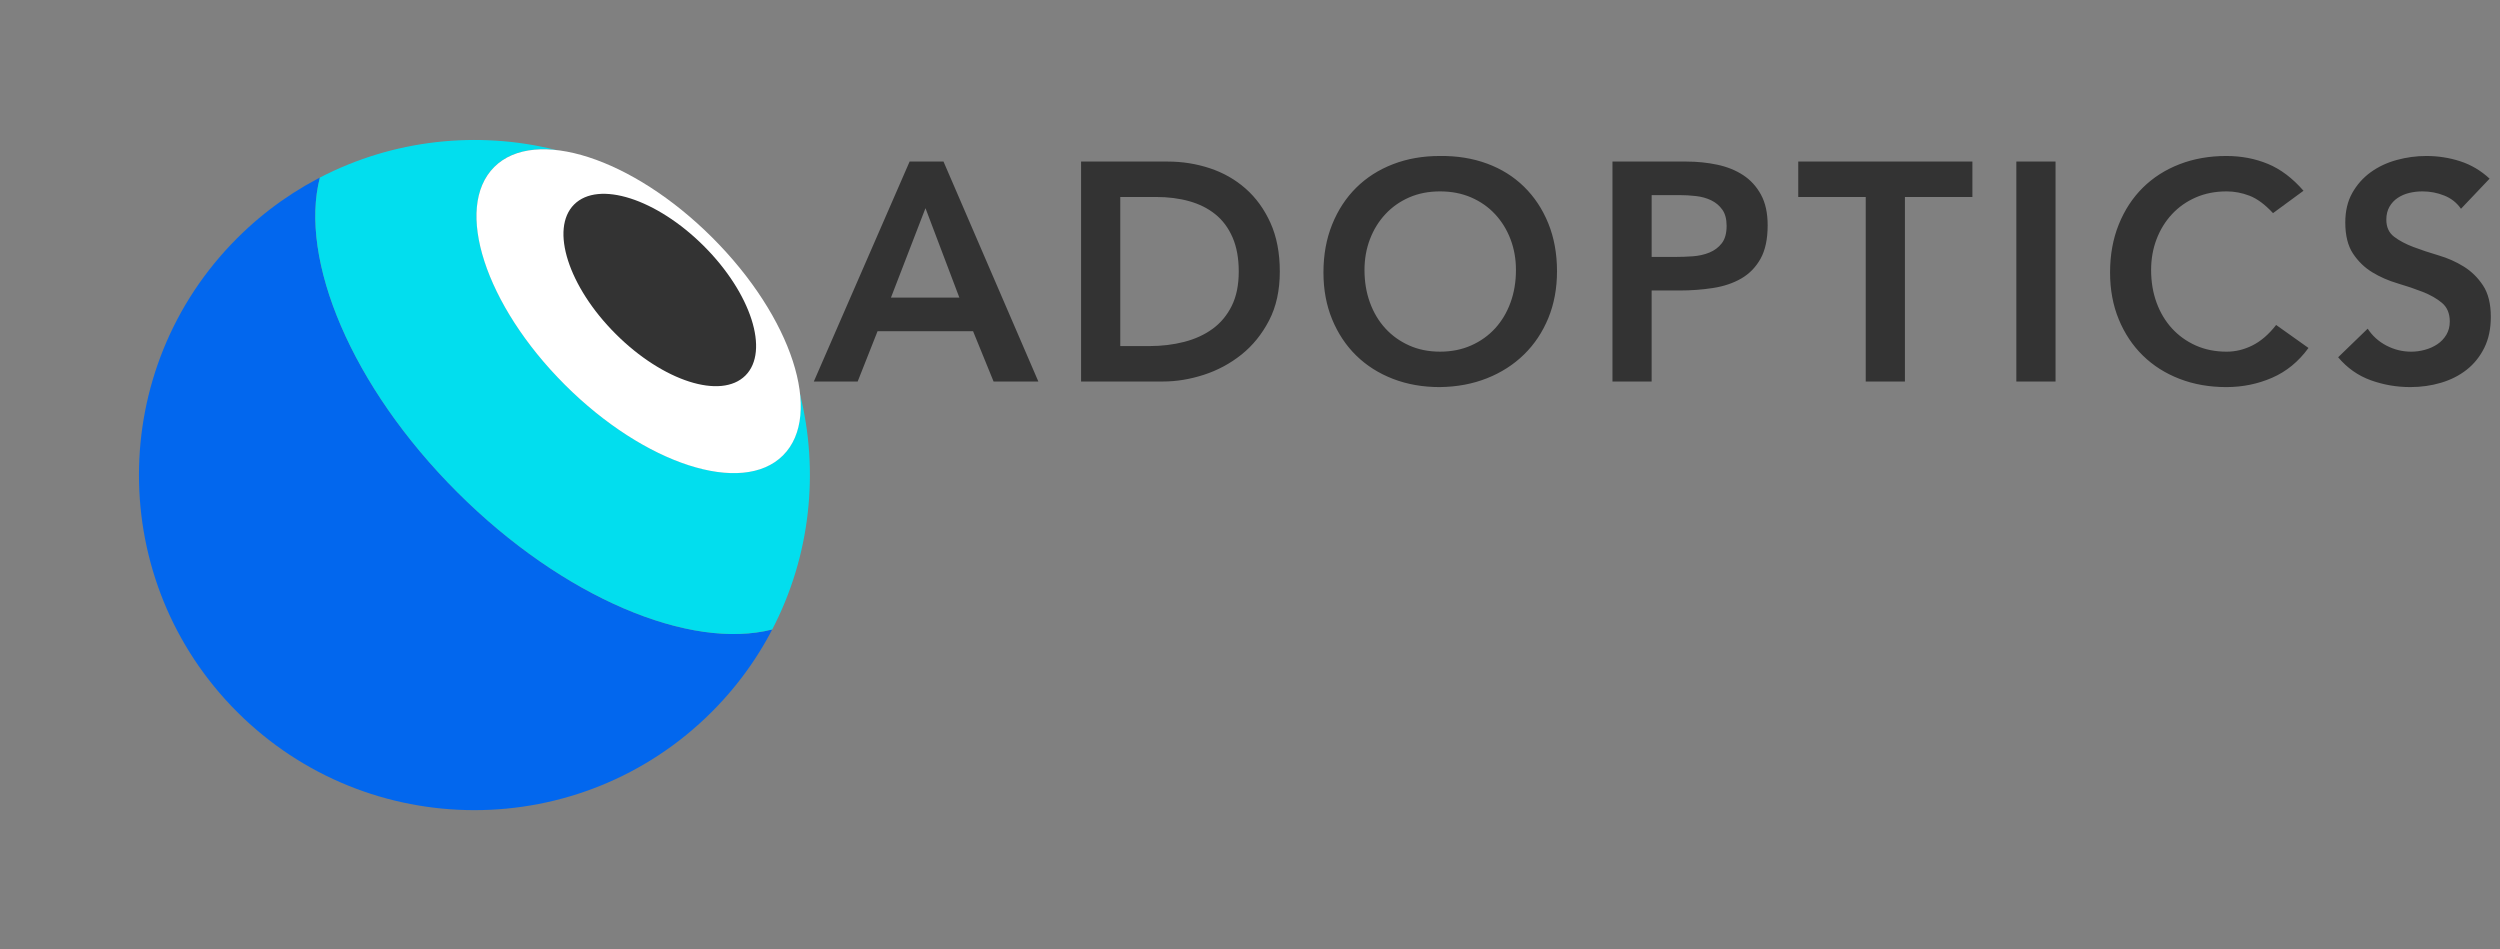 <svg width="158" height="60" viewBox="0 0 158 60" fill="none" xmlns="http://www.w3.org/2000/svg">
<rect x="0" y="0" width="158" height="60" fill="#808080" stroke="none"/>
<path d="M49.308 38.747C48.283 41.013 46.841 43.137 44.977 44.999C36.697 53.269 23.272 53.269 14.992 44.999C6.712 36.728 6.713 23.319 14.992 15.049C16.744 13.3 18.725 11.922 20.839 10.912C20.63 11.012 20.422 11.116 20.216 11.223C18.883 16.389 22.199 24.413 28.901 31.107C35.603 37.801 43.635 41.113 48.807 39.782C48.985 39.441 49.151 39.095 49.308 38.747ZM49.54 38.216C49.661 37.927 49.776 37.637 49.883 37.345C49.776 37.637 49.661 37.927 49.54 38.216ZM22.387 10.248C22.203 10.318 22.02 10.391 21.837 10.467C22.02 10.391 22.203 10.318 22.387 10.248ZM50.331 35.991C50.388 35.797 50.441 35.602 50.492 35.407C50.441 35.602 50.388 35.797 50.331 35.991ZM24.485 9.568C24.721 9.505 24.958 9.446 25.196 9.391C24.958 9.446 24.721 9.505 24.485 9.568ZM50.839 33.844C50.814 33.983 50.787 34.122 50.758 34.26C50.787 34.122 50.814 33.983 50.839 33.844ZM27.356 9.009C26.973 9.056 26.591 9.115 26.211 9.184C26.591 9.115 26.973 9.056 27.356 9.009ZM51.092 32.026C51.097 31.97 51.101 31.914 51.106 31.858C51.101 31.914 51.097 31.97 51.092 32.026ZM29.192 8.863C28.872 8.875 28.553 8.893 28.233 8.919C28.553 8.893 28.872 8.875 29.192 8.863ZM31.028 8.872C30.955 8.869 30.883 8.866 30.81 8.863C30.874 8.866 30.938 8.868 31.001 8.871L31.028 8.872ZM31.439 8.896L31.509 8.901C31.596 8.907 31.682 8.915 31.768 8.922C31.659 8.913 31.549 8.904 31.439 8.896ZM33.062 9.07C33.282 9.102 33.502 9.138 33.721 9.177C33.502 9.138 33.282 9.102 33.062 9.07ZM50.051 36.872C50.022 36.956 49.993 37.04 49.963 37.124C49.993 37.04 50.022 36.956 50.051 36.872ZM22.85 10.077C22.736 10.118 22.622 10.158 22.509 10.201C22.622 10.158 22.736 10.118 22.85 10.077ZM23.334 9.911C23.251 9.938 23.168 9.966 23.085 9.994C23.168 9.966 23.251 9.938 23.334 9.911ZM24.207 9.645C24.3 9.619 24.392 9.593 24.485 9.568C24.392 9.593 24.3 9.619 24.207 9.645ZM32.922 9.05C32.969 9.057 33.015 9.063 33.062 9.07C33.015 9.063 32.969 9.057 32.922 9.05Z" fill="#0267EE"/>
<path d="M50.548 24.854C51.794 29.821 51.214 35.152 48.807 39.781C43.635 41.112 35.603 37.8 28.901 31.107C22.199 24.412 18.883 16.389 20.216 11.222C24.848 8.82 30.181 8.239 35.152 9.481C33.533 9.304 32.157 9.638 31.239 10.554C28.669 13.122 30.668 19.281 35.704 24.311C40.74 29.342 46.906 31.338 49.476 28.77C50.396 27.852 50.727 26.475 50.548 24.854Z" fill="#02DEEE"/>
<ellipse cx="12.889" cy="6.579" rx="12.889" ry="6.579" transform="matrix(0.708 0.707 -0.708 0.707 35.893 5.905)" fill="white"/>
<ellipse cx="7.645" cy="3.932" rx="7.645" ry="3.932" transform="matrix(0.708 0.707 -0.708 0.707 39.069 10.143)" fill="#333333"/>
<path fill-rule="evenodd" clip-rule="evenodd" d="M90.993 24.464C92.08 24.451 93.076 24.265 93.98 23.905C94.885 23.545 95.664 23.044 96.319 22.403C96.975 21.762 97.486 20.996 97.853 20.106C98.219 19.216 98.403 18.228 98.403 17.141C98.403 16.029 98.219 15.021 97.853 14.118C97.486 13.215 96.975 12.443 96.319 11.801C95.664 11.16 94.885 10.672 93.98 10.339C93.076 10.005 92.08 9.845 90.993 9.858C89.918 9.858 88.932 10.031 88.035 10.378C87.137 10.725 86.364 11.219 85.715 11.86C85.067 12.502 84.559 13.277 84.192 14.187C83.825 15.096 83.642 16.107 83.642 17.22C83.642 18.306 83.825 19.294 84.192 20.184C84.559 21.074 85.067 21.837 85.715 22.472C86.364 23.106 87.137 23.597 88.035 23.944C88.932 24.291 89.918 24.464 90.993 24.464ZM55.463 20.93L54.205 24.111H51.434L57.487 10.211H59.63L65.624 24.111H62.794L61.497 20.93H55.463ZM56.308 18.81H60.632L58.49 13.156L56.308 18.81ZM73.513 24.111C74.352 24.111 75.207 23.97 76.078 23.689C76.95 23.407 77.742 22.982 78.457 22.413C79.171 21.843 79.754 21.123 80.206 20.253C80.658 19.383 80.884 18.352 80.884 17.161C80.884 15.983 80.687 14.959 80.294 14.088C79.901 13.218 79.377 12.495 78.722 11.919C78.067 11.343 77.313 10.915 76.462 10.633C75.61 10.352 74.725 10.211 73.808 10.211H68.324V24.111H73.513ZM70.801 21.872H72.648C73.421 21.872 74.152 21.783 74.84 21.607C75.528 21.43 76.127 21.155 76.638 20.782C77.149 20.409 77.552 19.925 77.847 19.33C78.142 18.734 78.289 18.011 78.289 17.16C78.289 16.323 78.158 15.603 77.896 15.001C77.634 14.399 77.27 13.912 76.805 13.539C76.34 13.165 75.79 12.891 75.154 12.714C74.519 12.537 73.821 12.449 73.061 12.449H70.801V21.872ZM89.057 21.832C89.64 22.094 90.292 22.225 91.012 22.225C91.733 22.225 92.388 22.094 92.978 21.832C93.567 21.571 94.072 21.211 94.491 20.753C94.91 20.295 95.235 19.752 95.464 19.123C95.694 18.495 95.808 17.808 95.808 17.062C95.808 16.369 95.694 15.721 95.464 15.119C95.235 14.517 94.91 13.99 94.491 13.539C94.072 13.087 93.567 12.734 92.978 12.478C92.388 12.223 91.733 12.096 91.012 12.096C90.292 12.096 89.64 12.223 89.057 12.478C88.474 12.734 87.972 13.087 87.553 13.539C87.134 13.99 86.809 14.517 86.58 15.119C86.351 15.721 86.236 16.369 86.236 17.062C86.236 17.808 86.351 18.495 86.58 19.123C86.809 19.752 87.134 20.295 87.553 20.753C87.972 21.211 88.474 21.571 89.057 21.832ZM104.384 24.111V18.359H106.153C106.887 18.359 107.591 18.306 108.266 18.201C108.941 18.097 109.534 17.897 110.045 17.603C110.556 17.308 110.962 16.893 111.264 16.356C111.565 15.819 111.716 15.113 111.716 14.236C111.716 13.463 111.575 12.819 111.293 12.302C111.011 11.785 110.635 11.373 110.163 11.065C109.691 10.758 109.144 10.538 108.522 10.407C107.899 10.277 107.254 10.211 106.586 10.211H101.908V24.111H104.384ZM104.385 16.238H105.879C106.232 16.238 106.599 16.225 106.979 16.198C107.359 16.172 107.71 16.094 108.031 15.963C108.352 15.832 108.614 15.636 108.817 15.374C109.02 15.112 109.122 14.746 109.122 14.275C109.122 13.843 109.03 13.499 108.846 13.244C108.663 12.989 108.427 12.793 108.139 12.655C107.851 12.518 107.53 12.429 107.176 12.39C106.822 12.351 106.481 12.331 106.154 12.331H104.385V16.238ZM120.391 24.111V12.449H124.656V10.211H113.649V12.449H117.914V24.111H120.391ZM127.433 10.211H129.91V24.111H127.433V10.211ZM140.707 24.464C141.729 24.464 142.692 24.268 143.596 23.875C144.5 23.483 145.267 22.854 145.896 21.991L143.852 20.538C143.393 21.127 142.898 21.555 142.368 21.824C141.837 22.092 141.29 22.226 140.726 22.226C140.006 22.226 139.354 22.095 138.771 21.834C138.188 21.572 137.686 21.212 137.267 20.754C136.848 20.296 136.524 19.752 136.294 19.124C136.065 18.496 135.95 17.809 135.95 17.063C135.95 16.369 136.065 15.721 136.294 15.119C136.524 14.517 136.848 13.99 137.267 13.539C137.686 13.087 138.188 12.734 138.771 12.479C139.354 12.223 140.006 12.096 140.726 12.096C141.211 12.096 141.693 12.187 142.171 12.371C142.649 12.554 143.144 12.92 143.655 13.47L145.581 12.056C144.887 11.258 144.137 10.692 143.331 10.358C142.525 10.024 141.65 9.858 140.707 9.858C139.632 9.858 138.646 10.031 137.749 10.378C136.851 10.725 136.078 11.219 135.429 11.86C134.781 12.502 134.273 13.277 133.906 14.187C133.539 15.096 133.356 16.107 133.356 17.22C133.356 18.306 133.539 19.294 133.906 20.184C134.273 21.074 134.781 21.837 135.429 22.471C136.078 23.106 136.851 23.597 137.749 23.944C138.646 24.291 139.632 24.464 140.707 24.464ZM154.276 24.189C153.66 24.373 153.011 24.464 152.33 24.464C151.465 24.464 150.633 24.32 149.834 24.032C149.034 23.744 148.346 23.26 147.77 22.579L149.637 20.773C149.938 21.231 150.335 21.588 150.826 21.843C151.318 22.099 151.838 22.226 152.389 22.226C152.677 22.226 152.965 22.187 153.254 22.108C153.542 22.03 153.804 21.912 154.04 21.755C154.276 21.598 154.466 21.398 154.61 21.156C154.754 20.914 154.826 20.636 154.826 20.322C154.826 19.811 154.662 19.419 154.335 19.144C154.007 18.869 153.601 18.637 153.116 18.447C152.631 18.257 152.101 18.077 151.524 17.907C150.947 17.737 150.417 17.505 149.932 17.21C149.447 16.916 149.041 16.523 148.713 16.032C148.386 15.541 148.222 14.884 148.222 14.059C148.222 13.339 148.369 12.717 148.664 12.194C148.959 11.67 149.346 11.235 149.824 10.888C150.302 10.541 150.849 10.283 151.465 10.113C152.081 9.943 152.71 9.858 153.352 9.858C154.086 9.858 154.797 9.969 155.484 10.191C156.172 10.414 156.792 10.78 157.342 11.291L155.534 13.195C155.272 12.816 154.921 12.537 154.482 12.361C154.043 12.184 153.581 12.096 153.096 12.096C152.808 12.096 152.53 12.129 152.261 12.194C151.992 12.259 151.75 12.364 151.534 12.508C151.318 12.652 151.144 12.838 151.013 13.068C150.882 13.297 150.816 13.568 150.816 13.882C150.816 14.354 150.98 14.713 151.308 14.962C151.635 15.211 152.042 15.427 152.526 15.61C153.011 15.793 153.542 15.97 154.118 16.14C154.695 16.31 155.226 16.546 155.71 16.847C156.195 17.148 156.602 17.547 156.929 18.044C157.257 18.542 157.42 19.203 157.42 20.027C157.42 20.773 157.283 21.424 157.008 21.981C156.733 22.537 156.362 22.998 155.897 23.365C155.432 23.731 154.892 24.006 154.276 24.189Z" fill="#333333"/>
</svg>
